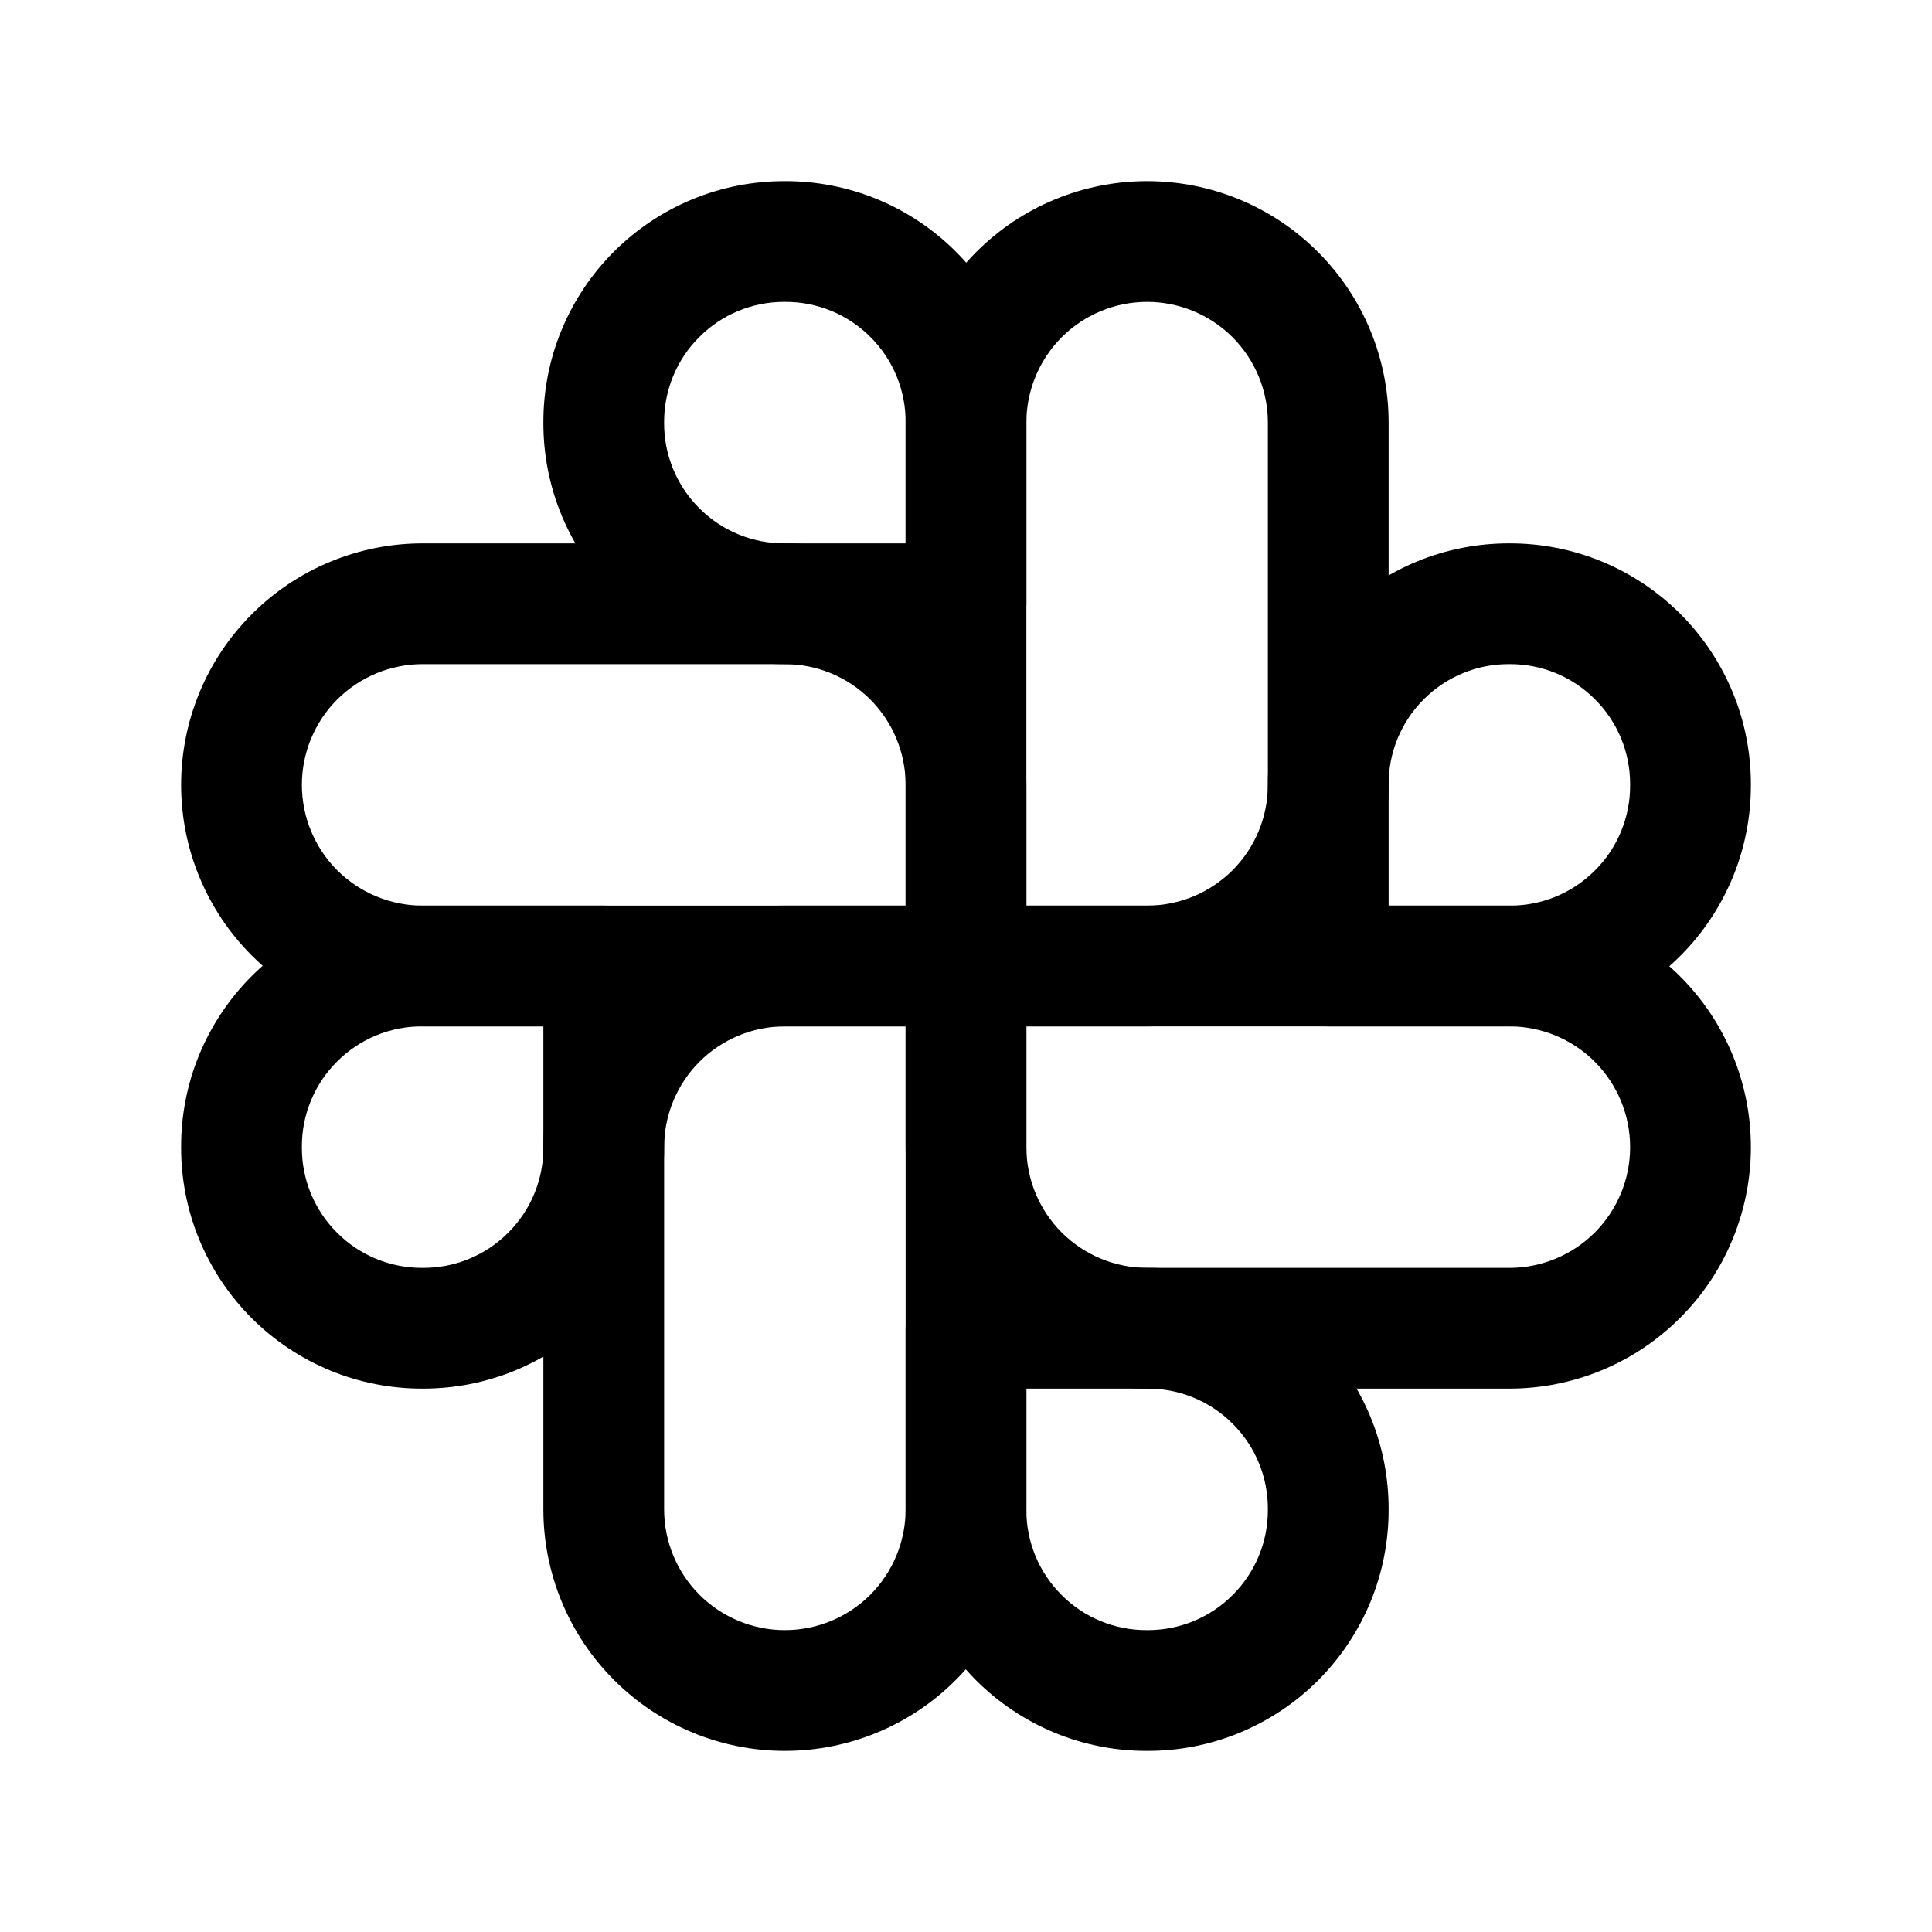<svg width="24" height="24" viewBox="0 0 24 24" fill="none" xmlns="http://www.w3.org/2000/svg">
	<path fill-rule="evenodd" clip-rule="evenodd" d="M11.25 9.75C11.25 9.352 11.092 8.971 10.811 8.689C10.529 8.408 10.148 8.25 9.75 8.25H5.25C4.852 8.25 4.471 8.408 4.189 8.689C3.908 8.971 3.75 9.352 3.75 9.75C3.75 10.148 3.908 10.529 4.189 10.811C4.471 11.092 4.852 11.25 5.25 11.25H11.25V9.75ZM11.871 7.629C12.434 8.191 12.75 8.954 12.75 9.75V12C12.75 12.414 12.414 12.75 12 12.75H5.25C4.454 12.75 3.691 12.434 3.129 11.871C2.566 11.309 2.25 10.546 2.25 9.75C2.25 8.954 2.566 8.191 3.129 7.629C3.691 7.066 4.454 6.75 5.25 6.75L9.75 6.75C10.546 6.75 11.309 7.066 11.871 7.629Z" fill="currentColor" />
	<path fill-rule="evenodd" clip-rule="evenodd" d="M9.747 3.75C9.55 3.749 9.355 3.787 9.173 3.862C8.991 3.937 8.826 4.047 8.687 4.187C8.547 4.326 8.437 4.491 8.362 4.673C8.287 4.855 8.249 5.05 8.25 5.247V5.253C8.249 5.45 8.287 5.645 8.362 5.827C8.437 6.009 8.547 6.174 8.687 6.313C8.826 6.453 8.991 6.563 9.173 6.638C9.355 6.713 9.55 6.751 9.747 6.75L9.75 6.75H11.25V5.25L11.25 5.247C11.251 5.05 11.213 4.855 11.138 4.673C11.063 4.491 10.953 4.326 10.813 4.187C10.674 4.047 10.509 3.937 10.327 3.862C10.145 3.787 9.95 3.749 9.753 3.75H9.747ZM9.75 2.25C9.356 2.249 8.966 2.325 8.602 2.475C8.237 2.626 7.905 2.847 7.626 3.126C7.347 3.405 7.126 3.737 6.975 4.102C6.825 4.466 6.749 4.856 6.75 5.25C6.749 5.644 6.825 6.034 6.975 6.398C7.126 6.763 7.347 7.095 7.626 7.374C7.905 7.653 8.237 7.874 8.602 8.025C8.967 8.175 9.357 8.251 9.752 8.25H12C12.414 8.25 12.75 7.914 12.75 7.5V5.252C12.752 4.857 12.675 4.467 12.525 4.102C12.374 3.737 12.153 3.405 11.874 3.126C11.595 2.847 11.263 2.626 10.898 2.475C10.534 2.325 10.144 2.249 9.75 2.25Z" fill="currentColor" />
	<path fill-rule="evenodd" clip-rule="evenodd" d="M14.25 11.25C14.648 11.25 15.029 11.092 15.311 10.811C15.592 10.529 15.75 10.148 15.75 9.75V5.25C15.75 4.852 15.592 4.471 15.311 4.189C15.029 3.908 14.648 3.75 14.25 3.75C13.852 3.75 13.471 3.908 13.189 4.189C12.908 4.471 12.75 4.852 12.75 5.25V11.25H14.25ZM16.371 11.871C15.809 12.434 15.046 12.75 14.25 12.75H12C11.586 12.75 11.25 12.414 11.25 12V5.25C11.25 4.454 11.566 3.691 12.129 3.129C12.691 2.566 13.454 2.25 14.25 2.25C15.046 2.25 15.809 2.566 16.371 3.129C16.934 3.691 17.25 4.454 17.25 5.25V9.75C17.25 10.546 16.934 11.309 16.371 11.871Z" fill="currentColor" />
	<path fill-rule="evenodd" clip-rule="evenodd" d="M18.747 8.25C18.55 8.249 18.355 8.287 18.173 8.362C17.991 8.437 17.826 8.547 17.687 8.687C17.547 8.826 17.437 8.991 17.362 9.173C17.287 9.355 17.249 9.55 17.25 9.747L17.25 9.75V11.25H18.75L18.753 11.25C18.95 11.251 19.145 11.213 19.327 11.138C19.509 11.063 19.674 10.953 19.813 10.813C19.953 10.674 20.063 10.509 20.138 10.327C20.213 10.145 20.251 9.95 20.25 9.753V9.747C20.251 9.55 20.213 9.355 20.138 9.173C20.063 8.991 19.953 8.826 19.813 8.687C19.674 8.547 19.509 8.437 19.327 8.362C19.145 8.287 18.95 8.249 18.753 8.25H18.747ZM18.75 6.75C18.356 6.749 17.966 6.825 17.602 6.975C17.237 7.126 16.905 7.347 16.626 7.626C16.347 7.905 16.126 8.237 15.975 8.602C15.825 8.967 15.749 9.357 15.75 9.751V12C15.75 12.414 16.086 12.75 16.5 12.75H18.748C19.143 12.752 19.534 12.675 19.898 12.525C20.263 12.374 20.595 12.153 20.874 11.874C21.153 11.595 21.374 11.263 21.525 10.898C21.675 10.534 21.751 10.144 21.75 9.75C21.751 9.356 21.675 8.966 21.525 8.602C21.374 8.237 21.153 7.905 20.874 7.626C20.595 7.347 20.263 7.126 19.898 6.975C19.534 6.825 19.144 6.749 18.75 6.75Z" fill="currentColor" />
	<path fill-rule="evenodd" clip-rule="evenodd" d="M12.75 14.25C12.75 14.648 12.908 15.029 13.189 15.311C13.471 15.592 13.852 15.75 14.25 15.75H18.75C19.148 15.75 19.529 15.592 19.811 15.311C20.092 15.029 20.25 14.648 20.25 14.25C20.25 13.852 20.092 13.471 19.811 13.189C19.529 12.908 19.148 12.75 18.75 12.75H12.75V14.25ZM12.129 16.371C11.566 15.809 11.25 15.046 11.25 14.25V12C11.25 11.586 11.586 11.25 12 11.25H18.75C19.546 11.25 20.309 11.566 20.871 12.129C21.434 12.691 21.75 13.454 21.75 14.25C21.75 15.046 21.434 15.809 20.871 16.371C20.309 16.934 19.546 17.25 18.75 17.25H14.25C13.454 17.25 12.691 16.934 12.129 16.371Z" fill="currentColor" />
	<path fill-rule="evenodd" clip-rule="evenodd" d="M14.827 17.362C14.645 17.287 14.45 17.249 14.253 17.25L14.25 17.25H12.75V18.75L12.75 18.753C12.749 18.95 12.787 19.145 12.862 19.327C12.937 19.509 13.047 19.674 13.187 19.813C13.326 19.953 13.491 20.063 13.673 20.138C13.855 20.213 14.05 20.251 14.247 20.25H14.253C14.45 20.251 14.645 20.213 14.827 20.138C15.009 20.063 15.174 19.953 15.313 19.813C15.453 19.674 15.563 19.509 15.638 19.327C15.713 19.145 15.751 18.95 15.75 18.753V18.747C15.751 18.55 15.713 18.355 15.638 18.173C15.563 17.991 15.453 17.826 15.313 17.687C15.174 17.547 15.009 17.437 14.827 17.362ZM14.249 15.75C14.643 15.749 15.034 15.825 15.398 15.975C15.763 16.126 16.095 16.347 16.374 16.626C16.653 16.905 16.874 17.237 17.025 17.602C17.175 17.966 17.251 18.356 17.25 18.75C17.251 19.144 17.175 19.534 17.025 19.898C16.874 20.263 16.653 20.595 16.374 20.874C16.095 21.153 15.763 21.374 15.398 21.525C15.034 21.675 14.644 21.751 14.25 21.75C13.856 21.751 13.466 21.675 13.102 21.525C12.737 21.374 12.405 21.153 12.126 20.874C11.847 20.595 11.626 20.263 11.475 19.898C11.325 19.534 11.249 19.143 11.25 18.749V16.5C11.25 16.086 11.586 15.75 12 15.75H14.249Z" fill="currentColor" />
	<path fill-rule="evenodd" clip-rule="evenodd" d="M9.75 12.75C9.352 12.75 8.971 12.908 8.689 13.189C8.408 13.471 8.25 13.852 8.25 14.25V18.75C8.25 19.148 8.408 19.529 8.689 19.811C8.971 20.092 9.352 20.25 9.75 20.25C10.148 20.25 10.529 20.092 10.811 19.811C11.092 19.529 11.25 19.148 11.25 18.75V12.75H9.75ZM7.629 12.129C8.191 11.566 8.954 11.25 9.75 11.25H12C12.414 11.25 12.75 11.586 12.75 12V18.75C12.75 19.546 12.434 20.309 11.871 20.871C11.309 21.434 10.546 21.75 9.75 21.75C8.954 21.75 8.191 21.434 7.629 20.871C7.066 20.309 6.75 19.546 6.75 18.75V14.25C6.75 13.454 7.066 12.691 7.629 12.129Z" fill="currentColor" />
	<path fill-rule="evenodd" clip-rule="evenodd" d="M5.247 12.75C5.05 12.749 4.855 12.787 4.673 12.862C4.491 12.937 4.326 13.047 4.187 13.187C4.047 13.326 3.937 13.491 3.862 13.673C3.787 13.855 3.749 14.05 3.75 14.247V14.253C3.749 14.45 3.787 14.645 3.862 14.827C3.937 15.009 4.047 15.174 4.187 15.313C4.326 15.453 4.491 15.563 4.673 15.638C4.855 15.713 5.05 15.751 5.247 15.75H5.253C5.45 15.751 5.645 15.713 5.827 15.638C6.009 15.563 6.174 15.453 6.313 15.313C6.453 15.174 6.563 15.009 6.638 14.827C6.713 14.645 6.751 14.45 6.75 14.253L6.75 14.25V12.75H5.25L5.247 12.75ZM5.251 11.25C4.857 11.249 4.467 11.325 4.102 11.475C3.737 11.626 3.405 11.847 3.126 12.126C2.847 12.405 2.626 12.737 2.475 13.102C2.325 13.466 2.249 13.856 2.25 14.25C2.249 14.644 2.325 15.034 2.475 15.398C2.626 15.763 2.847 16.095 3.126 16.374C3.405 16.653 3.737 16.874 4.102 17.025C4.466 17.175 4.856 17.251 5.25 17.25C5.644 17.251 6.034 17.175 6.398 17.025C6.763 16.874 7.095 16.653 7.374 16.374C7.653 16.095 7.874 15.763 8.025 15.398C8.175 15.034 8.251 14.643 8.25 14.248V12C8.25 11.586 7.914 11.25 7.5 11.25H5.251Z" fill="currentColor" />
</svg>

